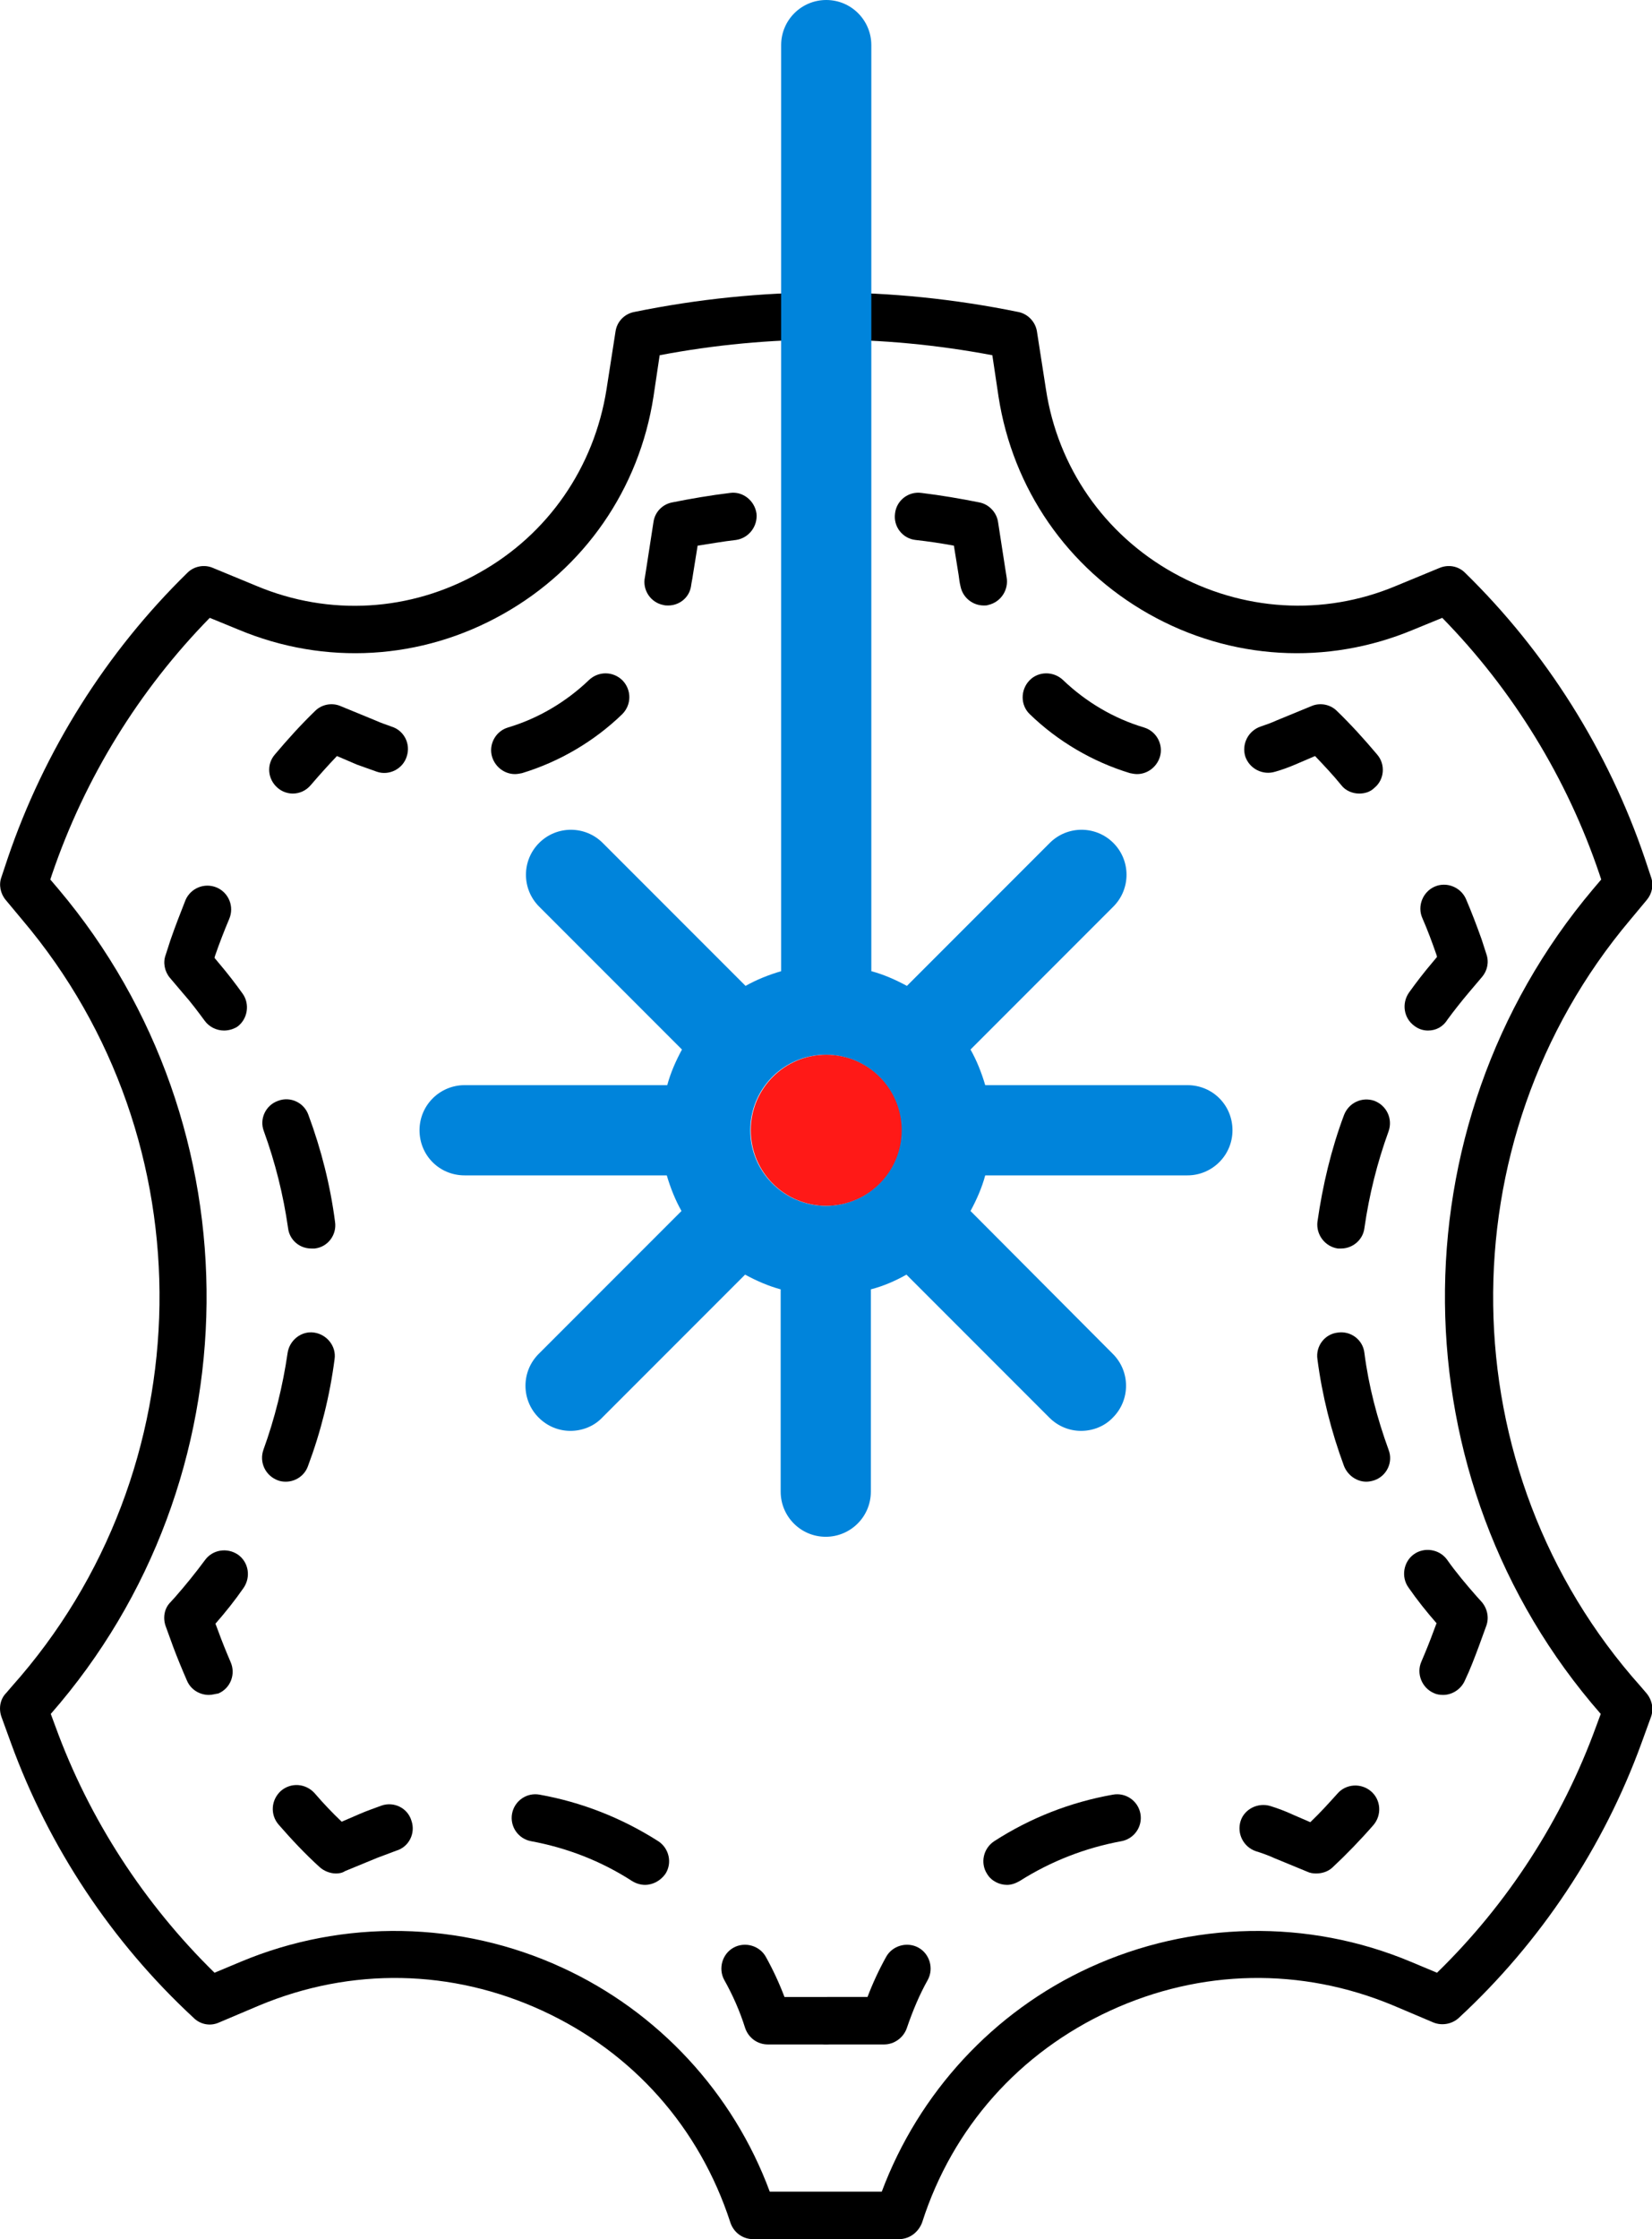 <?xml version="1.0" encoding="utf-8"?>
<!-- Generator: Adobe Illustrator 23.0.3, SVG Export Plug-In . SVG Version: 6.00 Build 0)  -->
<svg version="1.1" id="Layer_1" xmlns="http://www.w3.org/2000/svg" xmlns:xlink="http://www.w3.org/1999/xlink" x="0px" y="0px"
	 viewBox="0 0 348.1 471.5" style="enable-background:new 0 0 348.1 471.5;" xml:space="preserve">
<style type="text/css">
	.st0{fill:#0084DB;}
	.st1{fill:#FF1917;}
</style>
<g>
	<path d="M173.8,430.5h-12c-2.2,0-4.1-1.4-4.8-3.5c-1.1-3.5-2.6-6.9-4.4-10.1c-1.3-2.4-0.4-5.5,2-6.8c2.4-1.3,5.5-0.4,6.8,2
		c1.5,2.7,2.8,5.5,3.9,8.4h8.5c2.8,0,5,2.2,5,5C178.8,428.2,176.6,430.5,173.8,430.5L173.8,430.5z"/>
	<path d="M135.9,396.9c-0.9,0-1.9-0.3-2.7-0.8c-6.5-4.2-13.7-7-21.3-8.4c-2.7-0.5-4.5-3.1-4-5.8c0.5-2.7,3.1-4.5,5.8-4
		c8.9,1.6,17.3,4.9,25,9.8c2.3,1.5,3,4.6,1.5,6.9C139.2,396,137.6,396.9,135.9,396.9z"/>
	<path d="M70.8,394.5c-1.2,0-2.5-0.5-3.4-1.3c-3.1-2.8-6-5.9-8.7-9c-1.8-2.1-1.6-5.2,0.5-7.1c2.1-1.8,5.2-1.6,7.1,0.5
		c1.8,2.1,3.7,4.1,5.7,6l3.7-1.6c1.6-0.7,3.1-1.2,4.7-1.8c2.6-0.9,5.5,0.5,6.3,3.2c0.9,2.6-0.5,5.5-3.2,6.3c-1.3,0.5-2.7,1-4,1.5
		l-6.8,2.8C72.1,394.4,71.4,394.5,70.8,394.5L70.8,394.5z"/>
	<path d="M44,356.9c-1.9,0-3.8-1.1-4.6-3c-1-2.3-2-4.7-2.9-7.1l-1.6-4.4c-0.6-1.7-0.3-3.7,1-5l1-1.1c2.2-2.5,4.3-5.1,6.3-7.8
		c1.6-2.2,4.7-2.7,7-1.1c2.2,1.6,2.7,4.7,1.1,7c-1.8,2.6-3.8,5.1-5.9,7.5l0.6,1.6c0.8,2.2,1.7,4.4,2.6,6.5c1.1,2.5,0,5.5-2.6,6.6
		C45.3,356.7,44.7,356.9,44,356.9L44,356.9z"/>
	<path d="M60.2,312c-0.6,0-1.2-0.1-1.7-0.3c-2.6-1-3.9-3.8-3-6.4c2.4-6.6,4.1-13.5,5.1-20.4c0.4-2.7,2.9-4.7,5.6-4.3
		c2.7,0.4,4.7,2.9,4.3,5.6c-1,7.7-2.9,15.3-5.6,22.5C64.2,310.7,62.3,312,60.2,312L60.2,312z M65.6,262.9c-2.5,0-4.6-1.8-4.9-4.3
		c-1-7-2.7-13.8-5.1-20.4c-1-2.6,0.4-5.5,3-6.4c2.6-1,5.5,0.4,6.4,3c2.7,7.3,4.6,14.8,5.6,22.5c0.4,2.7-1.5,5.3-4.3,5.6
		C66,262.9,65.8,262.9,65.6,262.9L65.6,262.9z"/>
	<path d="M47.2,217c-1.5,0-3.1-0.7-4.1-2.1c-1.4-1.9-2.9-3.9-4.5-5.7l-2.8-3.3c-1.1-1.3-1.5-3.2-0.9-4.8l1-3.1
		c1-2.9,2.1-5.7,3.2-8.5c1.1-2.5,4-3.7,6.6-2.6c2.5,1.1,3.7,4,2.6,6.6c-1.1,2.6-2.1,5.2-3,7.8l-0.1,0.4l1,1.2c1.7,2,3.4,4.2,4.9,6.3
		c1.6,2.2,1.1,5.4-1.1,7C49.2,216.7,48.2,217,47.2,217L47.2,217z"/>
	<path d="M61.7,167.1c-1.1,0-2.3-0.4-3.2-1.2c-2.1-1.8-2.4-4.9-0.6-7c2.7-3.2,5.5-6.3,8.5-9.2c1.4-1.4,3.6-1.8,5.4-1l7.3,3
		c1.1,0.5,2.3,0.9,3.4,1.3c2.6,0.8,4.1,3.6,3.2,6.3c-0.8,2.6-3.7,4.1-6.3,3.2c-1.4-0.5-2.8-1-4.2-1.5l-4.2-1.8c-1.9,2-3.7,4-5.5,6.1
		C64.5,166.5,63.1,167.1,61.7,167.1L61.7,167.1z"/>
	<path d="M108.5,163c-2.1,0-4.1-1.4-4.8-3.6c-0.8-2.6,0.7-5.4,3.3-6.2c6.4-1.9,12.3-5.4,17.1-10c2-1.9,5.1-1.9,7.1,0.1
		c1.9,2,1.9,5.1-0.1,7.1c-5.9,5.7-13.2,10-21.1,12.4C109.5,162.9,109,163,108.5,163L108.5,163z"/>
	<path d="M140.8,127.5c-0.3,0-0.7,0-1-0.1c-2.7-0.5-4.5-3.2-3.9-5.9c0.1-0.6,0.2-1.3,0.3-1.9l1.5-9.7c0.3-2.1,1.9-3.7,3.9-4.1
		c4-0.8,8.1-1.5,12.2-2c2.7-0.4,5.2,1.6,5.6,4.3c0.3,2.7-1.6,5.2-4.3,5.6c-2.7,0.3-5.4,0.8-8.1,1.2l-1,6.2c-0.1,0.8-0.3,1.6-0.4,2.4
		C145.2,125.9,143.1,127.5,140.8,127.5L140.8,127.5z"/>
	<path d="M207.3,127.5c-2.3,0-4.4-1.6-4.9-4c-0.2-0.8-0.3-1.6-0.4-2.4l-1-6.2c-2.7-0.5-5.4-0.9-8.1-1.2c-2.7-0.3-4.7-2.8-4.3-5.6
		c0.3-2.7,2.8-4.7,5.6-4.3c4.1,0.5,8.2,1.2,12.2,2c2,0.4,3.6,2.1,3.9,4.1l1.5,9.7c0.1,0.7,0.2,1.3,0.3,1.9c0.5,2.7-1.2,5.3-3.9,5.9
		C208,127.5,207.6,127.5,207.3,127.5L207.3,127.5z"/>
	<path d="M239.6,163c-0.5,0-1-0.1-1.5-0.2c-7.9-2.4-15.2-6.7-21.1-12.4c-2-1.9-2-5.1-0.1-7.1c1.9-2,5.1-2,7.1-0.1
		c4.8,4.6,10.7,8.1,17.1,10c2.6,0.8,4.1,3.6,3.3,6.2C243.7,161.6,241.7,163,239.6,163z"/>
	<path d="M286.4,167.1c-1.4,0-2.9-0.6-3.8-1.8c-1.7-2.1-3.6-4.1-5.5-6.1l-4.2,1.8c-1.4,0.6-2.8,1.1-4.2,1.5
		c-2.6,0.8-5.4-0.6-6.3-3.2c-0.8-2.6,0.6-5.4,3.2-6.3c1.2-0.4,2.3-0.8,3.4-1.3l7.3-3c1.8-0.8,4-0.4,5.4,1c3,2.9,5.8,6,8.5,9.2
		c1.8,2.1,1.5,5.3-0.6,7C288.7,166.8,287.5,167.1,286.4,167.1L286.4,167.1z"/>
	<path d="M300.9,217c-1,0-2-0.3-2.9-1c-2.2-1.6-2.7-4.7-1.1-7c1.5-2.1,3.2-4.3,4.9-6.3l1-1.2l-0.1-0.4c-0.9-2.6-1.9-5.3-3-7.8
		c-1.1-2.5,0.1-5.5,2.6-6.6c2.5-1.1,5.5,0.1,6.6,2.6c1.2,2.8,2.3,5.7,3.3,8.5l1,3.1c0.6,1.7,0.2,3.5-0.9,4.8l-2.8,3.3
		c-1.6,1.9-3.1,3.8-4.5,5.7C304,216.3,302.5,217,300.9,217L300.9,217z"/>
	<path d="M287.9,312c-2,0-3.9-1.3-4.7-3.3c-2.7-7.3-4.6-14.8-5.6-22.5c-0.4-2.7,1.5-5.3,4.3-5.6c2.7-0.4,5.3,1.5,5.6,4.3
		c0.9,7,2.7,13.8,5.1,20.4c1,2.6-0.4,5.5-3,6.4C289,311.9,288.4,312,287.9,312L287.9,312z M282.6,262.9c-0.2,0-0.5,0-0.7,0
		c-2.7-0.4-4.6-2.9-4.3-5.6c1.1-7.7,2.9-15.3,5.6-22.5c1-2.6,3.8-3.9,6.4-3c2.6,1,3.9,3.8,3,6.4c-2.4,6.6-4.1,13.4-5.1,20.4
		C287.2,261.1,285,262.9,282.6,262.9z"/>
	<path d="M304.1,356.9c-0.7,0-1.4-0.1-2-0.4c-2.5-1.1-3.7-4.1-2.6-6.6c0.9-2.1,1.8-4.3,2.6-6.5l0.6-1.6c-2.1-2.4-4.1-4.9-5.9-7.5
		c-1.6-2.2-1.1-5.4,1.1-7c2.2-1.6,5.4-1.1,7,1.1c1.9,2.7,4.1,5.3,6.3,7.8l1,1.1c1.2,1.4,1.6,3.3,1,5l-1.6,4.4
		c-0.9,2.4-1.8,4.8-2.9,7.1C307.9,355.7,306,356.9,304.1,356.9z"/>
	<path d="M277.3,394.5c-0.6,0-1.3-0.1-1.9-0.4l-6.8-2.8c-1.3-0.6-2.7-1.1-4-1.5c-2.6-0.9-4-3.7-3.2-6.3s3.7-4,6.3-3.2
		c1.6,0.5,3.2,1.1,4.7,1.8l3.7,1.6c2-1.9,3.9-4,5.7-6c1.8-2.1,5-2.3,7.1-0.5c2.1,1.8,2.3,5,0.5,7.1c-2.7,3.1-5.7,6.2-8.7,9
		C279.8,394.1,278.6,394.5,277.3,394.5z"/>
	<path d="M212.2,396.9c-1.6,0-3.3-0.8-4.2-2.3c-1.5-2.3-0.8-5.4,1.5-6.9c7.6-4.9,16-8.2,25-9.8c2.7-0.5,5.3,1.3,5.8,4
		s-1.3,5.3-4,5.8c-7.6,1.4-14.8,4.2-21.3,8.3C214,396.6,213.1,396.9,212.2,396.9L212.2,396.9z"/>
	<path d="M186.3,430.5h-12c-2.8,0-5-2.2-5-5s2.2-5,5-5h8.5c1.1-2.9,2.4-5.7,3.9-8.4c1.3-2.4,4.4-3.3,6.8-2c2.4,1.3,3.3,4.4,2,6.8
		c-1.8,3.2-3.2,6.6-4.4,10.1C190.4,429.1,188.4,430.5,186.3,430.5L186.3,430.5z"/>
	<path d="M189.4,471.5h-30.7c-2.2,0-4.1-1.4-4.8-3.5c-6.5-20-20.5-35.8-39.6-44.6c-19.1-8.8-40.3-9.2-59.7-1.1l-8.5,3.6
		c-1.8,0.8-3.9,0.4-5.3-1C23.6,409,10.3,389,2.3,367l-2-5.5c-0.6-1.7-0.3-3.7,1-5l1.2-1.4c40.6-45.5,41.6-114.9,2.2-161.4l-3.5-4.2
		c-1.1-1.3-1.5-3.2-0.9-4.8l1.3-3.9c7.7-22.7,20.8-43.5,37.9-60.2c1.4-1.4,3.6-1.8,5.4-1l9.2,3.8c15.3,6.4,32.4,5.4,46.9-2.8
		c14.5-8.1,24.2-22.2,26.8-38.6l1.9-12.2c0.3-2.1,1.9-3.7,3.9-4.1c26.9-5.5,54.1-5.5,81,0c2,0.4,3.6,2.1,3.9,4.1l1.9,12.2
		c2.5,16.4,12.3,30.5,26.8,38.6c14.5,8.1,31.6,9.2,46.9,2.8l9.2-3.8c1.9-0.8,4-0.4,5.4,1c17.1,16.7,30.2,37.5,37.9,60.2l1.3,3.9
		c0.6,1.7,0.2,3.5-0.9,4.8l-3.5,4.2c-39.3,46.6-38.4,116,2.2,161.4l1.2,1.4c1.2,1.4,1.6,3.3,1,5l-2,5.5c-8,22-21.3,42-38.5,57.9
		c-1.4,1.3-3.5,1.7-5.3,1l-8.5-3.6c-19.4-8.1-40.6-7.7-59.7,1.1c-19.1,8.8-33.2,24.6-39.6,44.6C193.5,470.1,191.6,471.5,189.4,471.5
		L189.4,471.5z M162.2,461.5h23.6c7.8-20.8,23.5-37.9,43.8-47.2c21.4-9.8,46-10.3,67.7-1.2l5.5,2.3c14.9-14.5,26.4-32.3,33.5-51.8
		l1-2.7c-43.1-49.2-43.9-123.6-1.6-173.7l1.7-2l-0.4-1.2c-6.8-20.1-18.2-38.7-33.1-53.9l-6.1,2.5c-18.2,7.6-38.5,6.4-55.7-3.3
		c-17.2-9.7-28.7-26.4-31.7-45.8l-1.3-8.7c-23.3-4.4-46.9-4.4-70.1,0l-1.3,8.7c-3,19.5-14.6,36.2-31.7,45.8
		c-17.2,9.7-37.5,10.9-55.7,3.3l-6.1-2.5C29.3,145.3,17.9,163.8,11,184l-0.4,1.2l1.7,2c42.3,50.1,41.5,124.5-1.6,173.7l1,2.7
		c7.1,19.5,18.7,37.3,33.5,51.8l5.5-2.3c21.7-9.1,46.4-8.6,67.7,1.2C138.7,423.6,154.5,440.7,162.2,461.5L162.2,461.5z"/>
	<path class="st0" d="M250.2,228.5h-42.6c-0.8-2.7-1.8-5.2-3.1-7.5l30.1-30.1c3.7-3.7,3.7-9.7,0-13.4c-3.7-3.7-9.7-3.7-13.4,0
		l-30.1,30.1c-2.4-1.3-4.9-2.4-7.5-3.1V9.5c0-5.2-4.2-9.5-9.5-9.5c-5.2,0-9.5,4.2-9.5,9.5v195c-2.7,0.8-5.2,1.8-7.5,3.1l-30.1-30.1
		c-3.7-3.7-9.7-3.7-13.4,0c-3.7,3.7-3.7,9.7,0,13.4l30.1,30.1c-1.3,2.4-2.4,4.9-3.1,7.5H97.9c-5.2,0-9.5,4.2-9.5,9.5
		s4.2,9.5,9.5,9.5h42.6c0.8,2.7,1.8,5.2,3.1,7.5l-30.1,30.1c-3.7,3.7-3.7,9.7,0,13.4c1.9,1.9,4.3,2.8,6.7,2.8c2.4,0,4.9-0.9,6.7-2.8
		l30.1-30.1c2.4,1.3,4.9,2.4,7.5,3.1v42.6c0,5.2,4.2,9.5,9.5,9.5c5.2,0,9.5-4.2,9.5-9.5v-42.6c2.7-0.7,5.2-1.8,7.5-3.1l30.1,30.1
		c1.9,1.9,4.3,2.8,6.7,2.8c2.4,0,4.9-0.9,6.7-2.8c3.7-3.7,3.7-9.7,0-13.4L204.5,255c1.3-2.4,2.4-4.9,3.1-7.5h42.6
		c5.2,0,9.5-4.2,9.5-9.5S255.5,228.5,250.2,228.5z M158.1,238c0-8.8,7.1-15.9,15.9-15.9c8.8,0,15.9,7.1,15.9,15.9c0,0,0,0,0,0
		s0,0,0,0c0,8.8-7.1,15.9-15.9,15.9C165.3,253.9,158.1,246.8,158.1,238z"/>
	<circle class="st1" cx="174.1" cy="238" r="15.9"/>
</g>
</svg>
